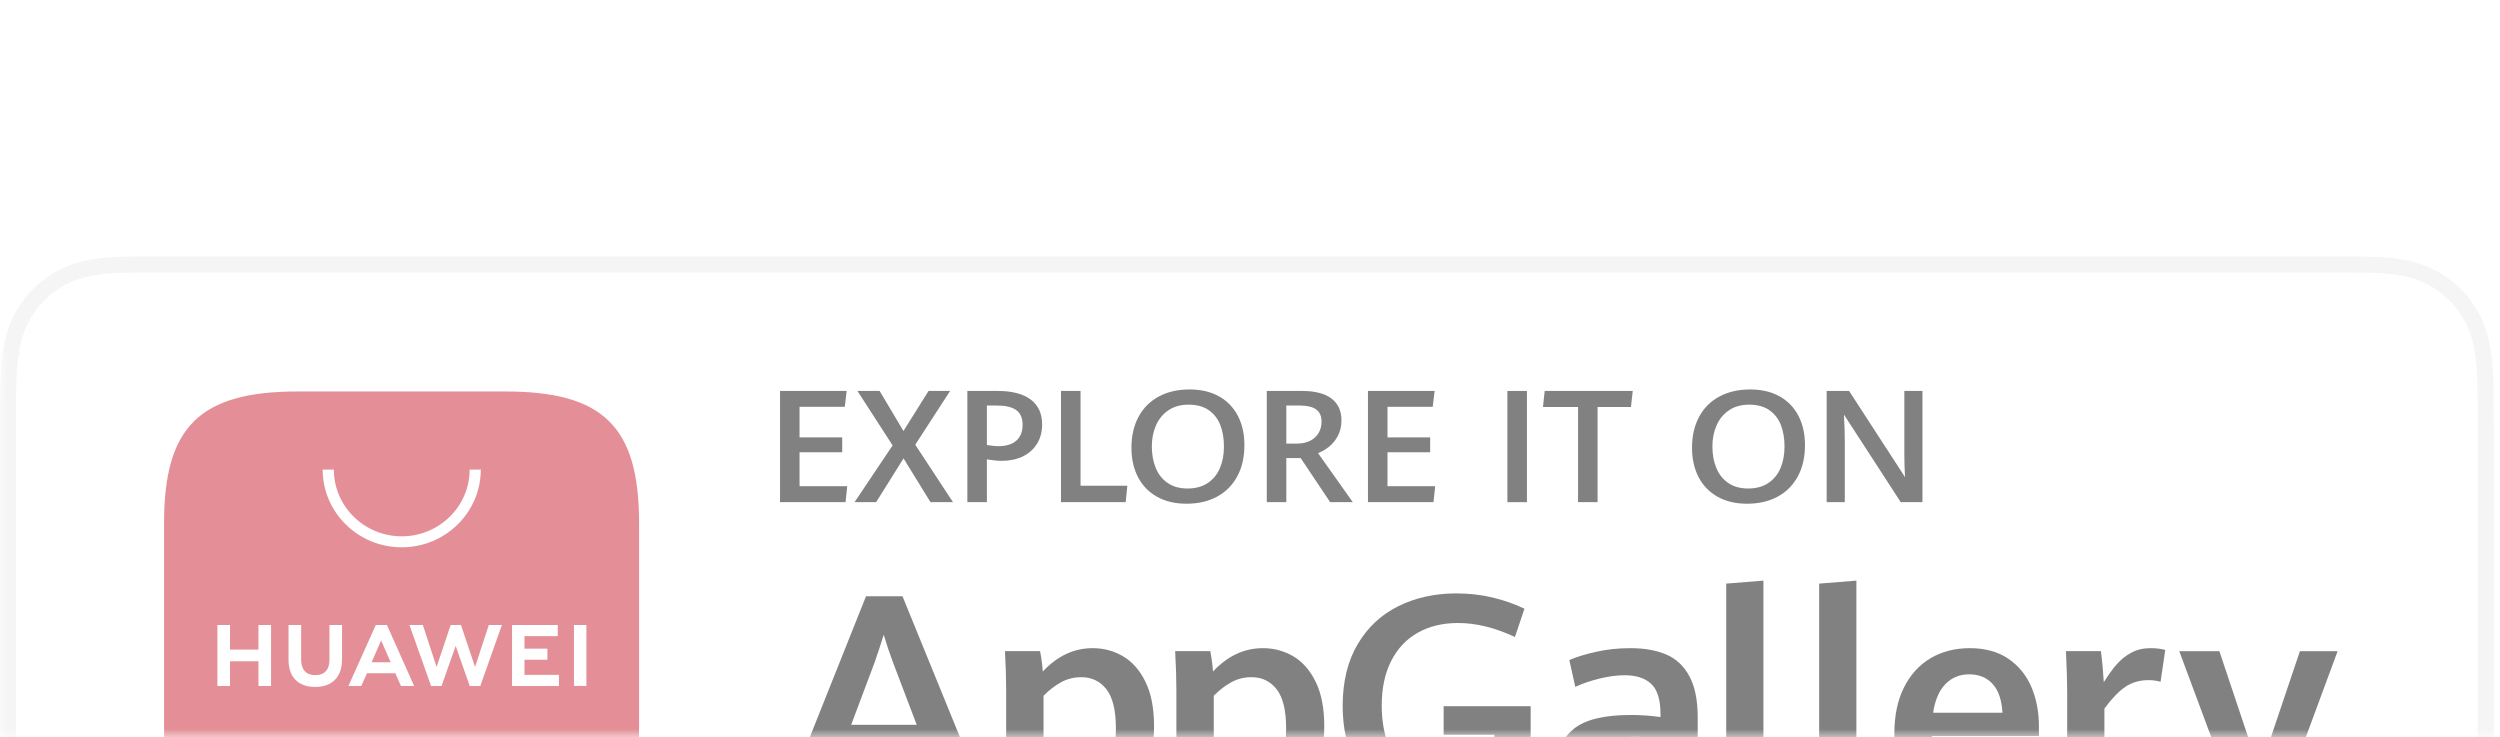 <svg width="156" height="46" viewBox="0 0 156 46" fill="none" xmlns="http://www.w3.org/2000/svg">
<mask id="mask0_15_554" style="mask-type:luminance" maskUnits="userSpaceOnUse" x="0" y="0" width="156" height="46">
<path d="M156 0H0V46H156V0Z" fill="white"/>
</mask>
<g mask="url(#mask0_15_554)">
<g opacity="0.5" filter="url(#filter0_ddd_15_554)">
<path d="M2.036 43.935C2.511 44.422 3.058 44.827 3.667 45.141C4.255 45.447 4.888 45.66 5.6 45.791L5.691 45.299M2.036 43.935L5.691 45.299M2.036 43.935C1.553 43.453 1.156 42.9 0.845 42.279L2.036 43.935ZM5.691 45.299C6.405 45.43 7.147 45.466 7.794 45.485C8.144 45.493 8.487 45.497 8.837 45.497L145.506 45.5H145.507L146.771 45.497H146.772C147.114 45.497 147.469 45.493 147.807 45.485C148.462 45.466 149.203 45.43 149.91 45.299L149.911 45.299C150.59 45.175 151.16 44.983 151.718 44.695C152.275 44.406 152.778 44.035 153.222 43.578L153.228 43.572C153.659 43.141 154.028 42.628 154.32 42.056C154.6 41.494 154.79 40.9 154.904 40.219L154.905 40.211C155.031 39.519 155.072 38.783 155.096 38.09C155.101 37.732 155.101 37.384 155.101 36.999V36.988C155.11 36.57 155.11 36.155 155.11 35.723V10.275C155.11 9.848 155.11 9.429 155.101 8.99L155.101 8.98C155.101 8.622 155.101 8.266 155.097 7.935C155.072 7.219 155.031 6.483 154.902 5.775L154.901 5.767C154.791 5.107 154.6 4.512 154.323 3.953C154.029 3.374 153.659 2.858 153.22 2.415L153.218 2.413C152.778 1.964 152.272 1.59 151.722 1.303C151.157 1.014 150.569 0.817 149.913 0.7L149.911 0.7C149.178 0.565 148.414 0.53 147.822 0.515C147.821 0.515 147.82 0.515 147.819 0.515L146.766 0.5H146.762H8.841L7.795 0.515C7.194 0.53 6.43 0.565 5.686 0.701L5.684 0.702C5.033 0.818 4.449 1.013 3.896 1.298C3.339 1.589 2.832 1.964 2.386 2.418L2.384 2.42L2.384 2.42C1.946 2.861 1.579 3.374 1.292 3.949L1.291 3.951L1.291 3.951C1.013 4.504 0.82 5.098 0.703 5.783L0.703 5.786L0.702 5.786C0.568 6.537 0.532 7.315 0.517 7.931L0.517 7.933H0.517C0.514 8.05 0.509 8.311 0.506 8.547L0.502 8.855L0.5 8.951L0.5 8.977L0.5 8.983V37.002V37.005L0.5 37.008L0.5 37.035L0.502 37.133L0.506 37.446C0.509 37.686 0.513 37.953 0.517 38.073L0.517 38.076C0.532 38.686 0.568 39.465 0.704 40.224L0.704 40.228C0.821 40.908 1.013 41.503 1.292 42.053L1.292 42.055C1.58 42.629 1.945 43.138 2.389 43.581L2.394 43.586L2.394 43.586C2.831 44.034 3.335 44.408 3.896 44.697L3.897 44.698C4.438 44.979 5.023 45.177 5.691 45.299Z" fill="white" stroke="#EBEBEB"/>
<path d="M53.113 29.227H57.203L55.739 25.375C55.537 24.843 55.339 24.255 55.144 23.611C54.968 24.18 54.775 24.762 54.568 25.356L53.113 29.227ZM57.902 31.056H52.423L51.083 34.658H48.674L54.039 21.206H56.315L61.803 34.658H59.272L57.902 31.056Z" fill="#030404"/>
<path d="M68.919 32.202C69.394 31.574 69.632 30.656 69.632 29.449C69.632 28.329 69.435 27.517 69.042 27.012C68.648 26.508 68.124 26.256 67.469 26.256C67.016 26.256 66.597 26.361 66.213 26.571C65.829 26.782 65.464 27.063 65.117 27.416V32.782C65.35 32.893 65.621 32.982 65.93 33.046C66.238 33.112 66.544 33.144 66.846 33.144C67.753 33.144 68.444 32.83 68.919 32.202ZM62.785 27.082C62.785 26.339 62.759 25.522 62.709 24.631H64.9C64.982 25.046 65.039 25.47 65.07 25.903C65.977 24.931 67.016 24.445 68.187 24.445C68.867 24.445 69.497 24.614 70.076 24.951C70.655 25.289 71.123 25.821 71.479 26.548C71.835 27.275 72.013 28.199 72.013 29.319C72.013 30.489 71.809 31.488 71.403 32.318C70.997 33.147 70.429 33.775 69.698 34.203C68.968 34.629 68.124 34.843 67.167 34.843C66.474 34.843 65.791 34.728 65.117 34.5V38.64L62.785 38.835V27.082Z" fill="#030404"/>
<path d="M79.54 32.202C80.016 31.574 80.254 30.656 80.254 29.449C80.254 28.329 80.057 27.517 79.663 27.012C79.27 26.508 78.746 26.256 78.091 26.256C77.637 26.256 77.219 26.361 76.835 26.571C76.45 26.782 76.085 27.063 75.739 27.416V32.782C75.972 32.893 76.242 32.982 76.551 33.046C76.859 33.112 77.165 33.144 77.467 33.144C78.374 33.144 79.065 32.83 79.54 32.202ZM73.406 27.082C73.406 26.339 73.38 25.522 73.33 24.631H75.522C75.603 25.046 75.66 25.47 75.692 25.903C76.598 24.931 77.637 24.445 78.808 24.445C79.489 24.445 80.118 24.614 80.698 24.951C81.276 25.289 81.744 25.821 82.1 26.548C82.456 27.275 82.634 28.199 82.634 29.319C82.634 30.489 82.43 31.488 82.025 32.318C81.618 33.147 81.05 33.775 80.32 34.203C79.589 34.629 78.746 34.843 77.788 34.843C77.096 34.843 76.412 34.728 75.739 34.5V38.64L73.406 38.835V27.082Z" fill="#030404"/>
<path d="M86.919 34.02C85.911 33.473 85.137 32.688 84.596 31.667C84.054 30.646 83.783 29.439 83.783 28.047C83.783 26.537 84.095 25.253 84.718 24.198C85.342 23.143 86.19 22.351 87.264 21.822C88.337 21.293 89.541 21.028 90.877 21.028C91.664 21.028 92.415 21.113 93.129 21.283C93.844 21.453 94.51 21.687 95.127 21.984L94.532 23.748C93.291 23.166 92.108 22.875 90.981 22.875C90.03 22.875 89.197 23.075 88.483 23.474C87.768 23.873 87.212 24.46 86.815 25.233C86.418 26.007 86.22 26.942 86.22 28.037C86.22 28.997 86.373 29.848 86.678 30.59C86.984 31.333 87.465 31.921 88.123 32.354C88.781 32.787 89.611 33.004 90.612 33.004C91.066 33.004 91.519 32.967 91.972 32.892C92.426 32.818 92.851 32.71 93.247 32.567V29.848H90.083V28.065H95.514V33.728C94.733 34.087 93.913 34.363 93.054 34.554C92.194 34.746 91.34 34.842 90.489 34.842C89.117 34.842 87.926 34.568 86.919 34.02Z" fill="#030404"/>
<path d="M102.424 32.791C102.909 32.562 103.306 32.278 103.614 31.937V30.081C102.978 30.012 102.459 29.979 102.056 29.979C101.092 29.979 100.426 30.131 100.059 30.438C99.69 30.744 99.506 31.157 99.506 31.677C99.506 32.173 99.64 32.539 99.907 32.777C100.175 33.016 100.538 33.135 100.998 33.135C101.464 33.135 101.939 33.02 102.424 32.791ZM103.822 34.648C103.74 34.258 103.686 33.816 103.661 33.321C103.303 33.742 102.835 34.099 102.259 34.393C101.683 34.687 101.033 34.834 100.308 34.834C99.723 34.834 99.189 34.721 98.707 34.495C98.226 34.269 97.843 33.929 97.56 33.474C97.277 33.019 97.135 32.463 97.135 31.807C97.135 30.836 97.49 30.06 98.202 29.482C98.914 28.903 100.101 28.614 101.763 28.614C102.386 28.614 103.003 28.657 103.614 28.744V28.549C103.614 27.664 103.422 27.04 103.038 26.678C102.654 26.316 102.103 26.135 101.385 26.135C100.888 26.135 100.356 26.206 99.789 26.348C99.222 26.491 98.725 26.661 98.297 26.859L97.928 25.188C98.344 25.002 98.892 24.832 99.572 24.677C100.252 24.523 100.97 24.445 101.725 24.445C102.607 24.445 103.356 24.577 103.973 24.84C104.59 25.103 105.072 25.555 105.418 26.195C105.765 26.836 105.938 27.698 105.938 28.781V32.763C105.938 33.178 105.963 33.807 106.013 34.648H103.822Z" fill="#030404"/>
<path d="M107.715 32.254V20.417L110.038 20.231V31.846C110.038 32.273 110.112 32.574 110.26 32.751C110.408 32.927 110.643 33.015 110.964 33.015C111.109 33.015 111.313 32.981 111.578 32.913L111.852 34.556C111.631 34.643 111.362 34.713 111.045 34.765C110.726 34.818 110.426 34.844 110.142 34.844C108.524 34.844 107.715 33.981 107.715 32.254Z" fill="#030404"/>
<path d="M113.516 32.254V20.417L115.839 20.231V31.846C115.839 32.273 115.913 32.574 116.061 32.751C116.209 32.927 116.444 33.015 116.765 33.015C116.91 33.015 117.114 32.981 117.379 32.913L117.653 34.556C117.432 34.643 117.163 34.713 116.845 34.765C116.527 34.818 116.226 34.844 115.943 34.844C114.325 34.844 113.516 33.981 113.516 32.254Z" fill="#030404"/>
<path d="M124.953 28.475C124.909 27.676 124.704 27.077 124.339 26.678C123.974 26.279 123.486 26.079 122.875 26.079C122.283 26.079 121.79 26.28 121.397 26.683C121.003 27.085 120.746 27.682 120.627 28.475H124.953ZM127.229 29.932H120.561C120.668 32.03 121.685 33.079 123.612 33.079C124.09 33.079 124.58 33.022 125.081 32.907C125.581 32.793 126.061 32.64 126.521 32.448L127.031 34.017C125.891 34.562 124.61 34.834 123.187 34.834C122.104 34.834 121.19 34.633 120.448 34.23C119.704 33.828 119.146 33.249 118.771 32.494C118.396 31.739 118.209 30.829 118.209 29.765C118.209 28.657 118.407 27.704 118.804 26.905C119.201 26.107 119.754 25.497 120.462 25.076C121.17 24.656 121.987 24.445 122.913 24.445C123.876 24.445 124.681 24.667 125.326 25.109C125.972 25.551 126.45 26.141 126.762 26.877C127.073 27.614 127.229 28.428 127.229 29.319V29.932Z" fill="#030404"/>
<path d="M128.992 27.147C128.992 26.596 128.966 25.758 128.916 24.631H131.098C131.136 24.91 131.172 25.242 131.206 25.629C131.241 26.016 131.264 26.33 131.277 26.571C131.548 26.132 131.814 25.762 132.076 25.462C132.336 25.162 132.642 24.917 132.991 24.728C133.341 24.539 133.739 24.445 134.186 24.445C134.545 24.445 134.854 24.482 135.112 24.557L134.819 26.544C134.593 26.475 134.34 26.441 134.064 26.441C133.516 26.441 133.037 26.579 132.628 26.854C132.219 27.13 131.781 27.583 131.315 28.215V34.648H128.992V27.147Z" fill="#030404"/>
<path d="M136.411 38.75C136.071 38.691 135.791 38.625 135.57 38.55L135.995 36.879C136.153 36.922 136.351 36.964 136.59 37.004C136.83 37.045 137.056 37.065 137.27 37.065C138.303 37.065 139.078 36.412 139.594 35.106L139.745 34.734L135.986 24.634H138.489L140.378 30.279C140.686 31.244 140.885 31.984 140.973 32.497C141.149 31.773 141.357 31.049 141.596 30.325L143.514 24.634H145.866L142.116 34.781C141.763 35.74 141.382 36.514 140.973 37.102C140.564 37.69 140.081 38.126 139.523 38.411C138.966 38.695 138.293 38.838 137.507 38.838C137.116 38.838 136.751 38.809 136.411 38.75Z" fill="#030404"/>
<path d="M48.674 8.396H52.832L52.715 9.384H49.892V11.295H52.554V12.22H49.892V14.338H52.866L52.764 15.335H48.674V8.396Z" fill="#030404"/>
<path d="M55.698 11.794L53.505 8.396H54.889L56.376 10.893L57.941 8.396H59.286L57.112 11.751L59.467 15.335H58.063L56.381 12.604L54.67 15.335H53.324L55.698 11.794Z" fill="#030404"/>
<path d="M63.42 11.494C63.68 11.263 63.81 10.936 63.81 10.515C63.81 10.086 63.677 9.778 63.413 9.59C63.148 9.401 62.758 9.307 62.245 9.307H61.582V11.77C61.888 11.818 62.122 11.842 62.284 11.842C62.781 11.842 63.16 11.726 63.42 11.494ZM60.363 8.396H62.265C63.158 8.396 63.842 8.576 64.317 8.933C64.791 9.291 65.029 9.809 65.029 10.486C65.029 10.946 64.922 11.348 64.709 11.691C64.496 12.034 64.2 12.298 63.82 12.482C63.44 12.665 63.002 12.757 62.508 12.757C62.239 12.757 61.93 12.725 61.582 12.661V15.335H60.363V8.396Z" fill="#030404"/>
<path d="M66.207 8.396H67.426V14.31H70.346L70.243 15.335H66.207V8.396Z" fill="#030404"/>
<path d="M75.355 14.146C75.696 13.92 75.951 13.611 76.12 13.216C76.289 12.822 76.374 12.37 76.374 11.862C76.374 11.364 76.299 10.92 76.149 10.53C75.999 10.141 75.761 9.83 75.433 9.598C75.104 9.367 74.682 9.251 74.165 9.251C73.671 9.251 73.252 9.368 72.907 9.603C72.563 9.838 72.305 10.153 72.132 10.547C71.96 10.942 71.874 11.377 71.874 11.853C71.874 12.354 71.955 12.803 72.118 13.199C72.28 13.596 72.528 13.908 72.864 14.138C73.198 14.368 73.612 14.483 74.107 14.483C74.597 14.483 75.013 14.371 75.355 14.146ZM72.196 14.996C71.679 14.706 71.284 14.298 71.011 13.772C70.738 13.247 70.602 12.636 70.602 11.939C70.602 11.208 70.747 10.568 71.038 10.02C71.329 9.472 71.748 9.049 72.295 8.75C72.843 8.452 73.489 8.302 74.233 8.302C74.945 8.302 75.558 8.447 76.071 8.736C76.585 9.025 76.976 9.431 77.246 9.955C77.516 10.479 77.651 11.086 77.651 11.776C77.651 12.521 77.504 13.168 77.209 13.717C76.915 14.266 76.496 14.69 75.952 14.987C75.407 15.284 74.768 15.432 74.034 15.432C73.325 15.432 72.712 15.287 72.196 14.996Z" fill="#030404"/>
<path d="M80.958 11.679C81.253 11.679 81.515 11.622 81.743 11.509C81.97 11.396 82.147 11.236 82.274 11.03C82.401 10.823 82.464 10.585 82.464 10.313C82.464 9.965 82.352 9.711 82.128 9.549C81.904 9.388 81.577 9.307 81.148 9.307H80.266V11.679H80.958ZM79.047 8.396H81.255C82.061 8.396 82.671 8.555 83.086 8.871C83.5 9.187 83.707 9.639 83.707 10.227C83.707 10.594 83.632 10.918 83.483 11.197C83.333 11.477 83.148 11.704 82.927 11.88C82.706 12.056 82.479 12.187 82.245 12.273L84.414 15.335H83.001L81.163 12.585H80.266V15.335H79.047V8.396Z" fill="#030404"/>
<path d="M85.361 8.396H89.52L89.403 9.384H86.58V11.295H89.242V12.22H86.58V14.338H89.554L89.451 15.335H85.361V8.396Z" fill="#030404"/>
<path d="M95.281 8.396H94.062V15.335H95.281V8.396Z" fill="#030404"/>
<path d="M98.47 9.398H96.281L96.389 8.396H101.883L101.771 9.398H99.689V15.335H98.47V9.398Z" fill="#030404"/>
<path d="M110.335 14.146C110.676 13.92 110.932 13.611 111.101 13.216C111.269 12.822 111.354 12.37 111.354 11.862C111.354 11.364 111.279 10.92 111.13 10.53C110.98 10.141 110.741 9.83 110.413 9.598C110.085 9.367 109.662 9.251 109.146 9.251C108.651 9.251 108.232 9.368 107.888 9.603C107.543 9.838 107.285 10.153 107.113 10.547C106.94 10.942 106.854 11.377 106.854 11.853C106.854 12.354 106.935 12.803 107.098 13.199C107.261 13.596 107.509 13.908 107.844 14.138C108.179 14.368 108.593 14.483 109.087 14.483C109.578 14.483 109.994 14.371 110.335 14.146ZM107.176 14.996C106.659 14.706 106.265 14.298 105.992 13.772C105.719 13.247 105.582 12.636 105.582 11.939C105.582 11.208 105.727 10.568 106.019 10.02C106.309 9.472 106.728 9.049 107.276 8.75C107.824 8.452 108.47 8.302 109.214 8.302C109.926 8.302 110.538 8.447 111.052 8.736C111.565 9.025 111.957 9.431 112.227 9.955C112.496 10.479 112.631 11.086 112.631 11.776C112.631 12.521 112.484 13.168 112.19 13.717C111.896 14.266 111.477 14.69 110.933 14.987C110.388 15.284 109.748 15.432 109.014 15.432C108.305 15.432 107.693 15.287 107.176 14.996Z" fill="#030404"/>
<path d="M113.984 8.396H115.384L118.874 13.773C118.845 13.262 118.83 12.79 118.83 12.359V8.396H119.961V15.335H118.606L115.062 9.872C115.098 10.492 115.115 11.041 115.115 11.521V15.335H113.984V8.396Z" fill="#030404"/>
<path fill-rule="evenodd" clip-rule="evenodd" d="M31.539 8.428H18.577C12.472 8.428 10.238 10.624 10.238 16.625V29.365C10.238 35.366 12.472 37.562 18.577 37.562H31.535C37.641 37.562 39.878 35.366 39.878 29.365V16.625C39.878 10.624 37.645 8.428 31.539 8.428Z" fill="#C9202F"/>
<path d="M23.19 25.326H24.378L23.782 23.963L23.19 25.326ZM22.897 26.013L22.544 26.806H21.742L23.449 22.999H24.143L25.843 26.806H25.019L24.671 26.013H22.897ZM35.815 26.803H36.591V22.999H35.815V26.803ZM32.727 25.169H34.157V24.476H32.727V23.696H34.803V23.002H31.951V26.806H34.878V26.112H32.727V25.169ZM29.644 25.618L28.764 22.999H28.123L27.243 25.618L26.387 23.001H25.55L26.901 26.808H27.552L28.433 24.307L29.313 26.808H29.97L31.317 23.001H30.502L29.644 25.618ZM20.557 25.179C20.557 25.799 20.244 26.129 19.676 26.129C19.105 26.129 18.791 25.789 18.791 25.153V23.001H18.004V25.179C18.004 26.251 18.61 26.865 19.666 26.865C20.732 26.865 21.343 26.239 21.343 25.148V22.999H20.557V25.179ZM16.128 22.999H16.914V26.808H16.128V25.261H14.353V26.808H13.566V22.999H14.353V24.536H16.128V22.999Z" fill="white"/>
<path d="M25.068 18.152C22.348 18.152 20.135 15.976 20.135 13.302H20.832C20.832 15.599 22.732 17.466 25.068 17.466C27.405 17.466 29.305 15.599 29.305 13.302H30.002C30.002 15.976 27.789 18.152 25.068 18.152Z" fill="white"/>
</g>
</g>
<defs>
<filter id="filter0_ddd_15_554" x="-14" y="-11" width="183.61" height="75" filterUnits="userSpaceOnUse" color-interpolation-filters="sRGB">
<feFlood flood-opacity="0" result="BackgroundImageFix"/>
<feColorMatrix in="SourceAlpha" type="matrix" values="0 0 0 0 0 0 0 0 0 0 0 0 0 0 0 0 0 0 127 0" result="hardAlpha"/>
<feOffset dy="5"/>
<feGaussianBlur stdDeviation="2.5"/>
<feColorMatrix type="matrix" values="0 0 0 0 0.365 0 0 0 0 0.447 0 0 0 0 0.549 0 0 0 0.16 0"/>
<feBlend mode="normal" in2="BackgroundImageFix" result="effect1_dropShadow_15_554"/>
<feColorMatrix in="SourceAlpha" type="matrix" values="0 0 0 0 0 0 0 0 0 0 0 0 0 0 0 0 0 0 127 0" result="hardAlpha"/>
<feOffset dy="3"/>
<feGaussianBlur stdDeviation="7"/>
<feColorMatrix type="matrix" values="0 0 0 0 0.365 0 0 0 0 0.447 0 0 0 0 0.549 0 0 0 0.08 0"/>
<feBlend mode="normal" in2="effect1_dropShadow_15_554" result="effect2_dropShadow_15_554"/>
<feColorMatrix in="SourceAlpha" type="matrix" values="0 0 0 0 0 0 0 0 0 0 0 0 0 0 0 0 0 0 127 0" result="hardAlpha"/>
<feOffset dy="8"/>
<feGaussianBlur stdDeviation="5"/>
<feColorMatrix type="matrix" values="0 0 0 0 0.365 0 0 0 0 0.447 0 0 0 0 0.549 0 0 0 0.1 0"/>
<feBlend mode="normal" in2="effect2_dropShadow_15_554" result="effect3_dropShadow_15_554"/>
<feBlend mode="normal" in="SourceGraphic" in2="effect3_dropShadow_15_554" result="shape"/>
</filter>
</defs>
</svg>
